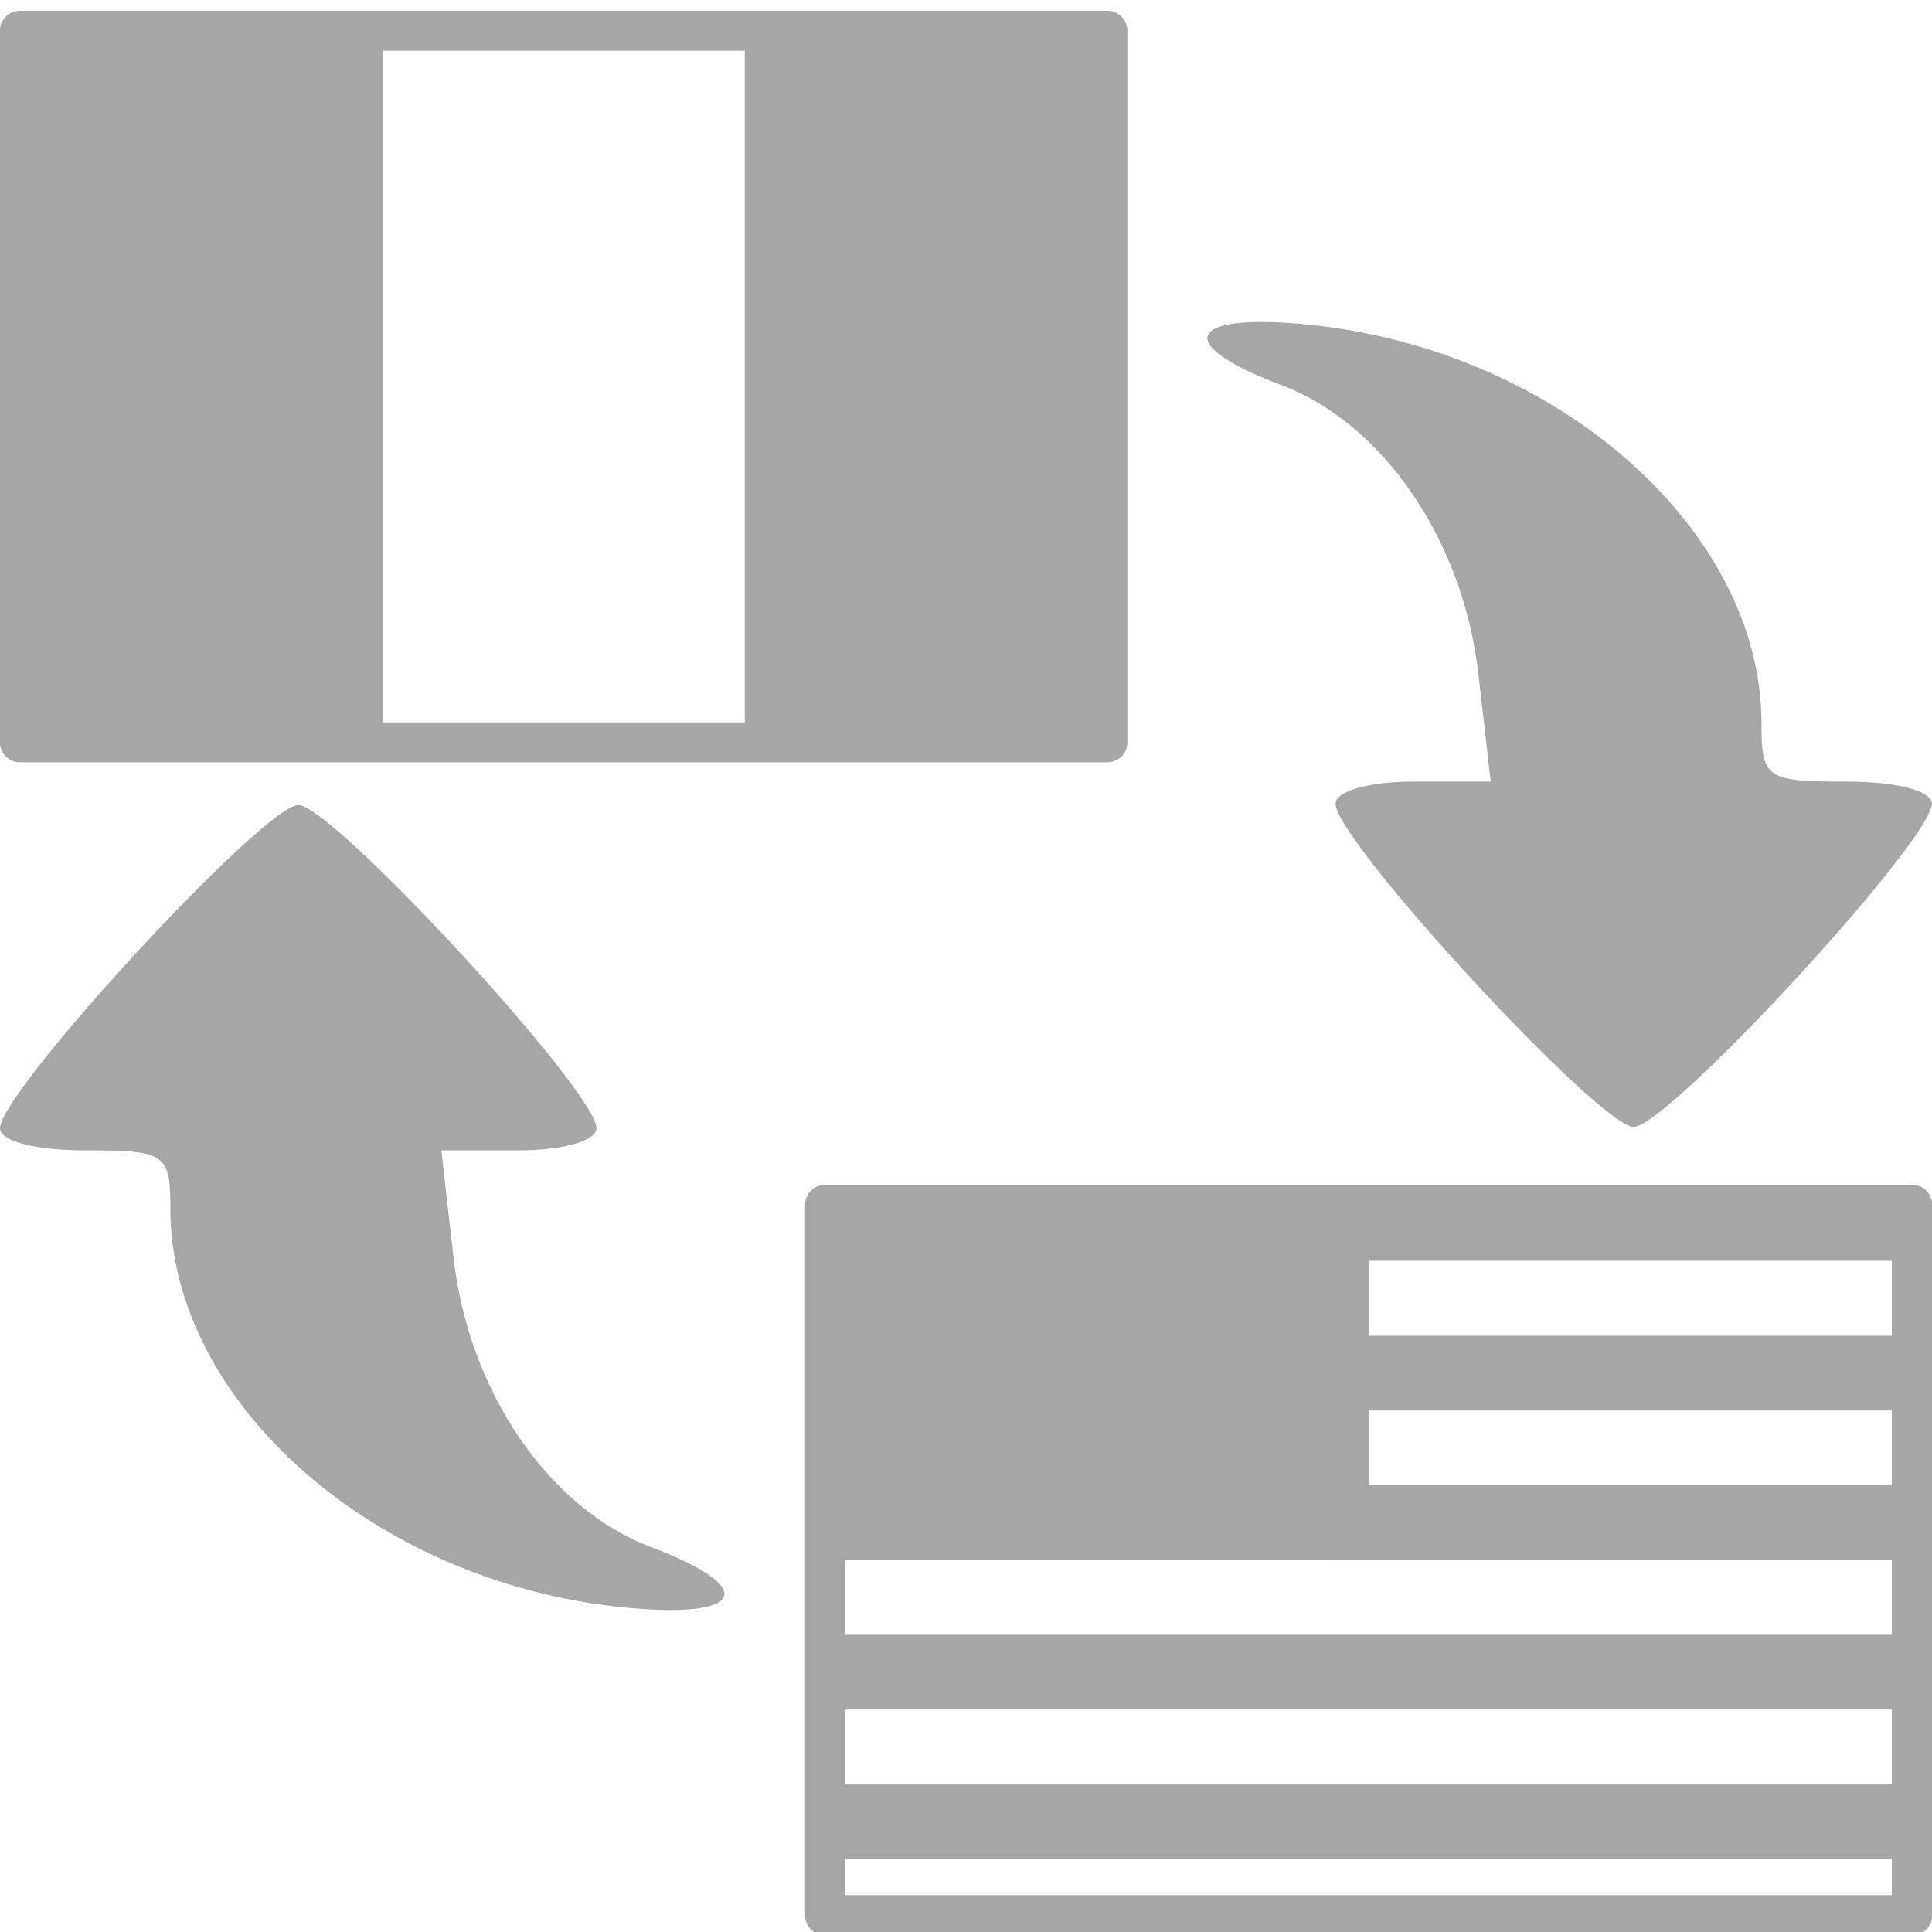 <?xml version="1.0" encoding="UTF-8" standalone="no"?>
<!-- Created with Inkscape (http://www.inkscape.org/) -->

<svg
   xmlns:dc="http://purl.org/dc/elements/1.1/"
   xmlns:cc="http://creativecommons.org/ns#"
   xmlns:rdf="http://www.w3.org/1999/02/22-rdf-syntax-ns#"
   xmlns:svg="http://www.w3.org/2000/svg"
   xmlns="http://www.w3.org/2000/svg"
   xmlns:sodipodi="http://sodipodi.sourceforge.net/DTD/sodipodi-0.dtd"
   xmlns:inkscape="http://www.inkscape.org/namespaces/inkscape"
   width="48"
   height="48"
   viewBox="0 0 12.7 12.7"
   version="1.1"
   id="svg8"
   inkscape:version="0.92.3 (2405546, 2018-03-11)"
   sodipodi:docname="translate.svg">
  <defs
     id="defs2" />
  <sodipodi:namedview
     id="base"
     pagecolor="#ffffff"
     bordercolor="#666666"
     borderopacity="1.0"
     inkscape:pageopacity="0.0"
     inkscape:pageshadow="2"
     inkscape:zoom="11.2"
     inkscape:cx="21.218522"
     inkscape:cy="22.119336"
     inkscape:document-units="mm"
     inkscape:current-layer="layer1"
     showgrid="false"
     inkscape:pagecheckerboard="true"
     units="px"
     inkscape:window-width="1920"
     inkscape:window-height="1001"
     inkscape:window-x="-9"
     inkscape:window-y="-9"
     inkscape:window-maximized="1" />
  <g
     inkscape:label="Livello 1"
     inkscape:groupmode="layer"
     id="layer1"
     transform="translate(0,-284.3)">
    <g
       id="g4531"
       transform="matrix(0.9,0,0,0.884,0.133,26.632)"
       style="stroke-width:1.121">
      <rect
         y="291.708"
         x="0"
         height="5.292"
         width="2.646"
         id="rect4516"
         style="opacity:1;fill:#a6a6a6;fill-opacity:1;fill-rule:nonzero;stroke:none;stroke-width:2.967;stroke-linecap:butt;stroke-miterlimit:4;stroke-dasharray:none;stroke-dashoffset:0;stroke-opacity:0" />
      <rect
         style="opacity:1;fill:none;fill-opacity:1;fill-rule:nonzero;stroke:#a6a6a6;stroke-width:0.297;stroke-linecap:butt;stroke-linejoin:round;stroke-miterlimit:4;stroke-dasharray:none;stroke-dashoffset:0;stroke-opacity:1"
         id="rect4522"
         width="7.938"
         height="5.292"
         x="-1.3322676e-015"
         y="291.708" />
      <rect
         y="291.708"
         x="5.292"
         height="5.292"
         width="2.646"
         id="rect4524"
         style="opacity:1;fill:#a6a6a6;fill-opacity:1;fill-rule:nonzero;stroke:none;stroke-width:2.967;stroke-linecap:butt;stroke-miterlimit:4;stroke-dasharray:none;stroke-dashoffset:0;stroke-opacity:0" />
    </g>
    <path
       style="fill:#a6a6a6;fill-opacity:1;stroke-width:1"
       d="m 8.42,286.83 c 0.673,0.254 1.198,1.022 1.298,1.898 l 0.081,0.71 H 9.289 c -0.289,0 -0.51,0.063 -0.51,0.145 0,0.243 1.736,2.125 1.96,2.125 0.224,0 1.96,-1.882 1.96,-2.125 0,-0.085 -0.234,-0.145 -0.56,-0.145 -0.53,0 -0.56,-0.02 -0.56,-0.384 0,-1.265 -1.329,-2.444 -2.95,-2.617 -0.824,-0.088 -0.935,0.119 -0.21,0.393 z"
       id="path4544"
       inkscape:connector-curvature="0" />
    <g
       id="g4575"
       transform="matrix(0.931,0,0,0.929,5.302,21.1)"
       style="stroke-width:1.075">
      <rect
         y="291.841"
         x="0.132"
         height="5.027"
         width="7.673"
         id="rect4526"
         style="opacity:1;fill:none;fill-opacity:1;fill-rule:nonzero;stroke:#a6a6a6;stroke-width:0.285;stroke-linecap:butt;stroke-linejoin:round;stroke-miterlimit:4;stroke-dasharray:none;stroke-dashoffset:0;stroke-opacity:1" />
      <rect
         y="291.708"
         x="-4.4408921e-016"
         height="2.646"
         width="3.969"
         id="rect4546"
         style="opacity:1;fill:#a6a6a6;fill-opacity:1;fill-rule:nonzero;stroke:none;stroke-width:0.285;stroke-linecap:butt;stroke-miterlimit:4;stroke-dasharray:none;stroke-dashoffset:0;stroke-opacity:1"
         rx="0.284"
         ry="0.285" />
      <rect
         style="opacity:1;fill:#a6a6a6;fill-opacity:1;fill-rule:nonzero;stroke:none;stroke-width:0.285;stroke-linecap:butt;stroke-miterlimit:4;stroke-dasharray:none;stroke-dashoffset:0;stroke-opacity:1"
         id="rect4550"
         width="7.937"
         height="0.529"
         x="0"
         y="295.942" />
      <rect
         style="opacity:1;fill:#a6a6a6;fill-opacity:1;fill-rule:nonzero;stroke:none;stroke-width:0.285;stroke-linecap:butt;stroke-miterlimit:4;stroke-dasharray:none;stroke-dashoffset:0;stroke-opacity:1"
         id="rect4554"
         width="7.937"
         height="0.529"
         x="0"
         y="294.883" />
      <rect
         style="opacity:1;fill:#a6a6a6;fill-opacity:1;fill-rule:nonzero;stroke:none;stroke-width:0.285;stroke-linecap:butt;stroke-miterlimit:4;stroke-dasharray:none;stroke-dashoffset:0;stroke-opacity:1"
         id="rect4558"
         width="7.937"
         height="0.529"
         x="-4.4408921e-016"
         y="293.825" />
      <rect
         style="opacity:1;fill:#a6a6a6;fill-opacity:1;fill-rule:nonzero;stroke:none;stroke-width:0.285;stroke-linecap:butt;stroke-miterlimit:4;stroke-dasharray:none;stroke-dashoffset:0;stroke-opacity:1"
         id="rect4562"
         width="7.937"
         height="0.529"
         x="-4.4408921e-016"
         y="292.767" />
      <rect
         style="opacity:1;fill:#a6a6a6;fill-opacity:1;fill-rule:nonzero;stroke:none;stroke-width:0.285;stroke-linecap:butt;stroke-miterlimit:4;stroke-dasharray:none;stroke-dashoffset:0;stroke-opacity:1"
         id="rect4566"
         width="7.937"
         height="0.529"
         x="-4.4408921e-016"
         y="291.708"
         rx="0.284"
         ry="0.285" />
    </g>
    <path
       inkscape:connector-curvature="0"
       id="path4577"
       d="m 4.28,294.47 c -0.673,-0.254 -1.198,-1.022 -1.298,-1.898 l -0.081,-0.71 h 0.51 c 0.289,0 0.51,-0.063 0.51,-0.145 0,-0.243 -1.736,-2.125 -1.96,-2.125 C 1.736,289.592 0,291.474 0,291.717 c 0,0.085 0.234,0.145 0.56,0.145 0.53,0 0.56,0.02 0.56,0.384 0,1.265 1.329,2.444 2.95,2.617 0.824,0.088 0.935,-0.119 0.21,-0.393 z"
       style="fill:#a6a6a6;fill-opacity:1;stroke-width:1" />
  </g>
</svg>
